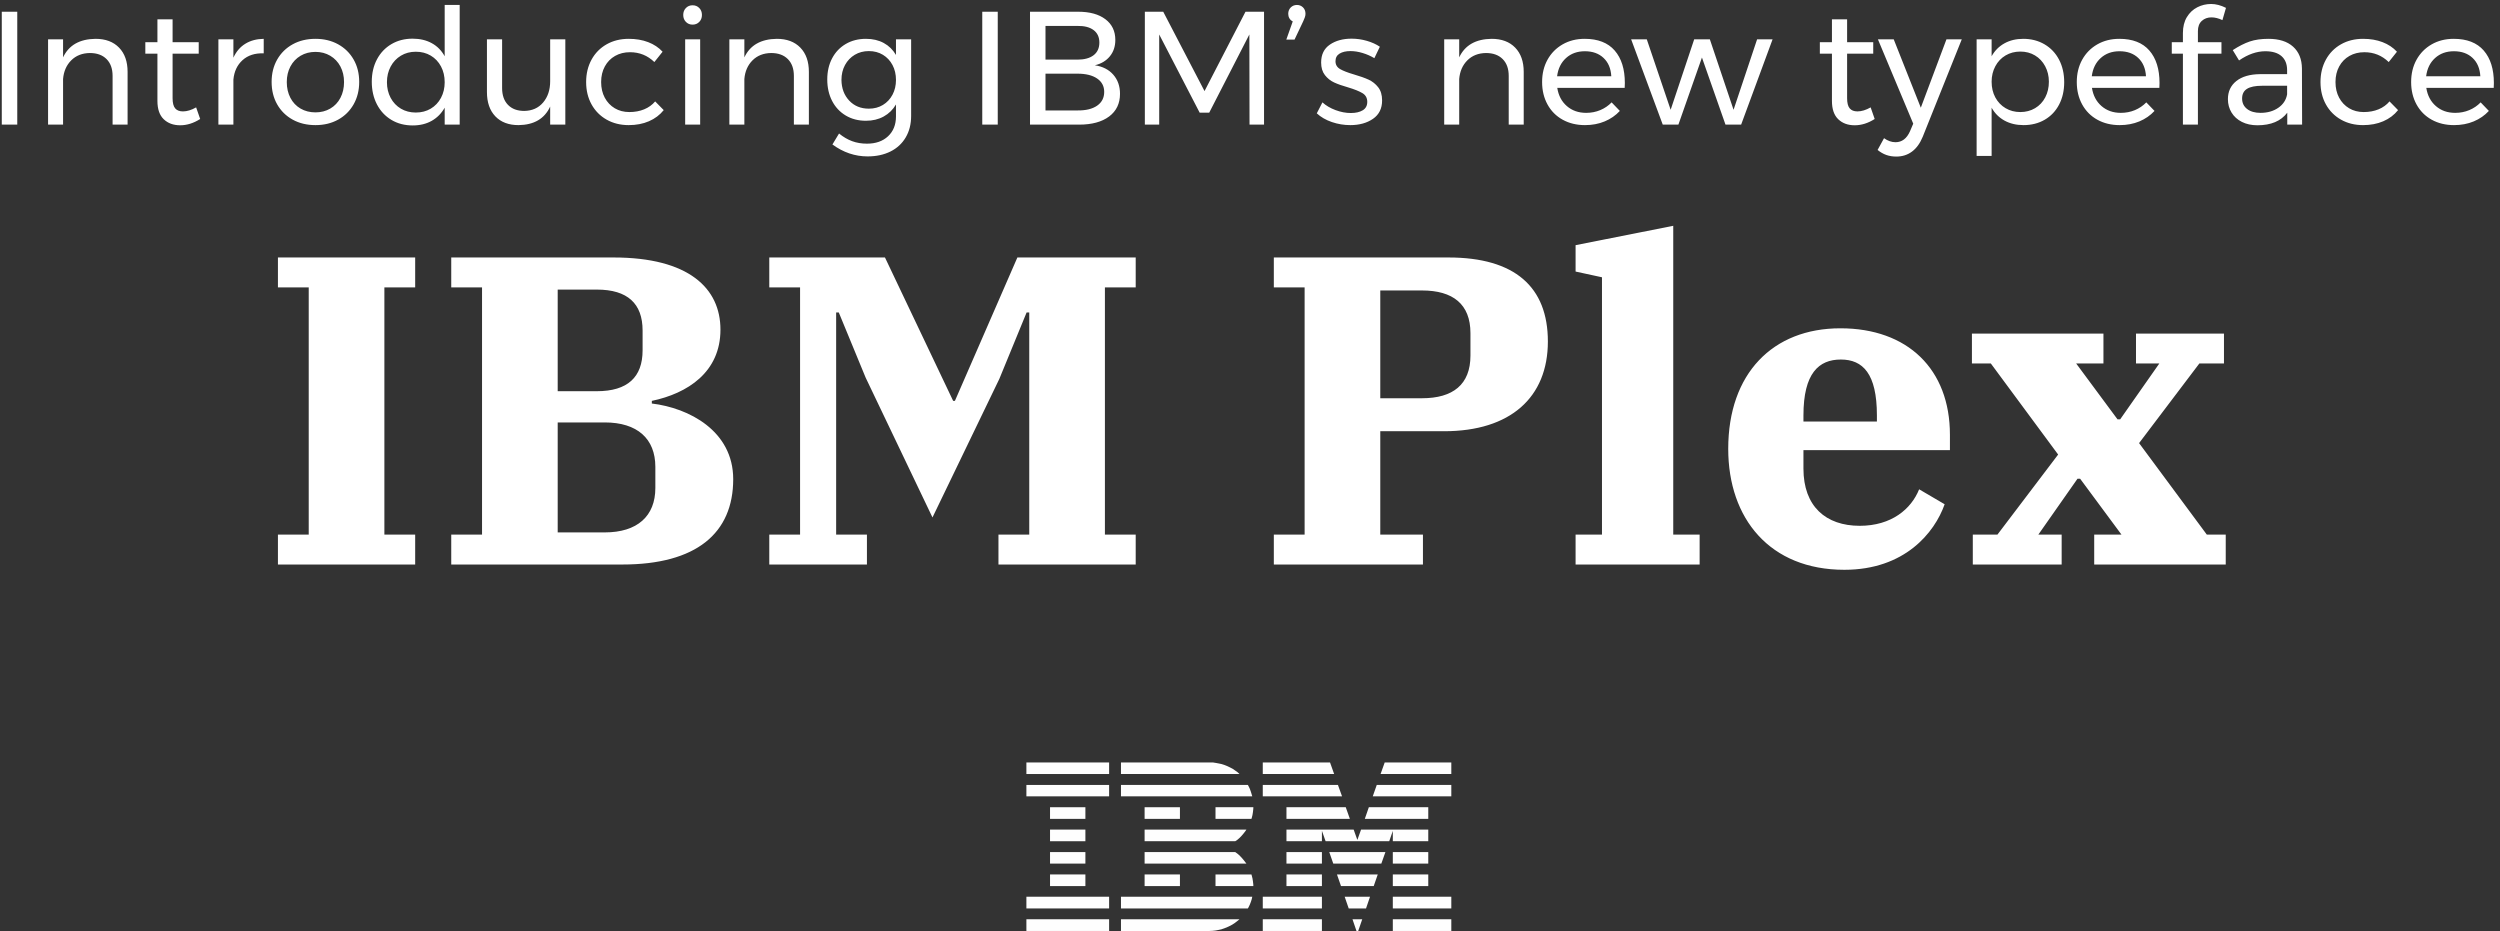 <?xml version="1.0" encoding="UTF-8"?>
<svg width="341px" height="127px" viewBox="0 0 341 127" version="1.1" xmlns="http://www.w3.org/2000/svg" xmlns:xlink="http://www.w3.org/1999/xlink">
    <rect x="0" y="0" width="341" height="127" fill="#333333" stroke="none"/>
    <!-- Generator: Sketch 46.2 (44496) - http://www.bohemiancoding.com/sketch -->
    <title>Group 10</title>
    <desc>Created with Sketch.</desc>
    <defs></defs>
    <g id="Page-1" stroke="none" stroke-width="1" fill="none" fill-rule="evenodd">
        <g id="Blog" transform="translate(-388, -1126)">
            <g id="Group-8" transform="translate(337, 1056)">
                <g id="Group-10" transform="translate(51, 70)">
                    <path d="M0.243,1.6 L2.355,1.6 L2.355,17 L0.243,17 L0.243,1.6 Z M16.237,6.495 C17.014,7.294 17.403,8.398 17.403,9.806 L17.403,17 L15.357,17 L15.357,10.356 C15.357,9.373 15.082,8.607 14.532,8.057 C13.982,7.507 13.223,7.232 12.255,7.232 C11.214,7.247 10.367,7.58 9.714,8.233 C9.061,8.886 8.691,9.733 8.603,10.774 L8.603,17 L6.557,17 L6.557,5.362 L8.603,5.362 L8.603,7.826 C9.38,6.169 10.854,5.325 13.025,5.296 C14.389,5.296 15.46,5.696 16.237,6.495 Z M27.303,16.23 C26.408,16.802 25.499,17.088 24.575,17.088 C23.651,17.088 22.903,16.813 22.331,16.263 C21.759,15.713 21.473,14.881 21.473,13.766 L21.473,7.32 L19.823,7.32 L19.823,5.758 L21.473,5.758 L21.473,2.634 L23.541,2.634 L23.541,5.758 L27.105,5.758 L27.105,7.32 L23.541,7.32 L23.541,13.392 C23.541,14.037 23.658,14.499 23.893,14.778 C24.128,15.057 24.48,15.196 24.949,15.196 C25.506,15.196 26.108,15.013 26.753,14.646 L27.303,16.23 Z M33.463,5.967 C34.167,5.534 35.003,5.311 35.971,5.296 L35.971,7.276 C34.783,7.232 33.822,7.54 33.089,8.2 C32.356,8.86 31.938,9.747 31.835,10.862 L31.835,17 L29.789,17 L29.789,5.362 L31.835,5.362 L31.835,7.87 C32.216,7.034 32.759,6.4 33.463,5.967 Z M46.124,6.044 C47.026,6.543 47.73,7.236 48.236,8.123 C48.742,9.01 48.995,10.026 48.995,11.17 C48.995,12.314 48.742,13.333 48.236,14.228 C47.73,15.123 47.026,15.819 46.124,16.318 C45.222,16.817 44.192,17.066 43.033,17.066 C41.86,17.066 40.822,16.817 39.92,16.318 C39.018,15.819 38.314,15.126 37.808,14.239 C37.302,13.352 37.049,12.329 37.049,11.17 C37.049,10.026 37.302,9.01 37.808,8.123 C38.314,7.236 39.018,6.543 39.92,6.044 C40.822,5.545 41.86,5.296 43.033,5.296 C44.192,5.296 45.222,5.545 46.124,6.044 Z M40.998,7.606 C40.404,7.958 39.942,8.446 39.612,9.069 C39.282,9.692 39.117,10.4 39.117,11.192 C39.117,11.999 39.282,12.717 39.612,13.348 C39.942,13.979 40.404,14.466 40.998,14.811 C41.592,15.156 42.27,15.328 43.033,15.328 C43.781,15.328 44.452,15.156 45.046,14.811 C45.64,14.466 46.102,13.979 46.432,13.348 C46.762,12.717 46.927,11.999 46.927,11.192 C46.927,10.4 46.762,9.692 46.432,9.069 C46.102,8.446 45.64,7.958 45.046,7.606 C44.452,7.254 43.781,7.078 43.033,7.078 C42.27,7.078 41.592,7.254 40.998,7.606 Z M62.701,0.676 L62.701,17 L60.655,17 L60.655,14.69 C60.215,15.467 59.625,16.065 58.884,16.483 C58.143,16.901 57.282,17.11 56.299,17.11 C55.199,17.11 54.227,16.857 53.384,16.351 C52.541,15.845 51.884,15.141 51.415,14.239 C50.946,13.337 50.711,12.307 50.711,11.148 C50.711,10.004 50.946,8.988 51.415,8.101 C51.884,7.214 52.541,6.521 53.384,6.022 C54.227,5.523 55.192,5.274 56.277,5.274 C57.274,5.274 58.147,5.479 58.895,5.89 C59.643,6.301 60.23,6.895 60.655,7.672 L60.655,0.676 L62.701,0.676 Z M58.752,14.822 C59.346,14.47 59.812,13.979 60.149,13.348 C60.486,12.717 60.655,12.006 60.655,11.214 C60.655,10.407 60.486,9.689 60.149,9.058 C59.812,8.427 59.346,7.936 58.752,7.584 C58.158,7.232 57.48,7.056 56.717,7.056 C55.954,7.056 55.276,7.236 54.682,7.595 C54.088,7.954 53.622,8.449 53.285,9.08 C52.948,9.711 52.779,10.422 52.779,11.214 C52.779,12.006 52.948,12.717 53.285,13.348 C53.622,13.979 54.088,14.47 54.682,14.822 C55.276,15.174 55.954,15.35 56.717,15.35 C57.48,15.35 58.158,15.174 58.752,14.822 Z M77.111,5.362 L77.111,17 L75.043,17 L75.043,14.536 C74.28,16.193 72.843,17.037 70.731,17.066 C69.382,17.066 68.326,16.666 67.563,15.867 C66.8,15.068 66.419,13.964 66.419,12.556 L66.419,5.362 L68.487,5.362 L68.487,12.006 C68.487,12.989 68.755,13.755 69.29,14.305 C69.825,14.855 70.562,15.13 71.501,15.13 C72.586,15.115 73.448,14.73 74.086,13.975 C74.724,13.22 75.043,12.255 75.043,11.082 L75.043,5.362 L77.111,5.362 Z M85.933,7.122 C85.17,7.122 84.492,7.291 83.898,7.628 C83.304,7.965 82.838,8.442 82.501,9.058 C82.164,9.674 81.995,10.385 81.995,11.192 C81.995,11.999 82.16,12.71 82.49,13.326 C82.82,13.942 83.275,14.422 83.854,14.767 C84.433,15.112 85.097,15.284 85.845,15.284 C86.593,15.284 87.268,15.159 87.869,14.91 C88.47,14.661 88.969,14.301 89.365,13.832 L90.531,15.02 C90.003,15.68 89.332,16.186 88.518,16.538 C87.704,16.89 86.784,17.066 85.757,17.066 C84.628,17.066 83.623,16.817 82.743,16.318 C81.863,15.819 81.177,15.126 80.686,14.239 C80.195,13.352 79.949,12.336 79.949,11.192 C79.949,10.048 80.195,9.029 80.686,8.134 C81.177,7.239 81.863,6.543 82.743,6.044 C83.623,5.545 84.628,5.296 85.757,5.296 C86.74,5.296 87.623,5.446 88.408,5.747 C89.193,6.048 89.849,6.484 90.377,7.056 L89.255,8.464 C88.331,7.569 87.224,7.122 85.933,7.122 Z M93.457,5.362 L95.503,5.362 L95.503,17 L93.457,17 L93.457,5.362 Z M95.382,1.094 C95.624,1.343 95.745,1.659 95.745,2.04 C95.745,2.421 95.624,2.737 95.382,2.986 C95.14,3.235 94.836,3.36 94.469,3.36 C94.102,3.36 93.798,3.235 93.556,2.986 C93.314,2.737 93.193,2.421 93.193,2.04 C93.193,1.659 93.314,1.343 93.556,1.094 C93.798,0.845 94.102,0.72 94.469,0.72 C94.836,0.72 95.14,0.845 95.382,1.094 Z M109.165,6.495 C109.942,7.294 110.331,8.398 110.331,9.806 L110.331,17 L108.285,17 L108.285,10.356 C108.285,9.373 108.01,8.607 107.46,8.057 C106.91,7.507 106.151,7.232 105.183,7.232 C104.142,7.247 103.295,7.58 102.642,8.233 C101.989,8.886 101.619,9.733 101.531,10.774 L101.531,17 L99.485,17 L99.485,5.362 L101.531,5.362 L101.531,7.826 C102.308,6.169 103.782,5.325 105.953,5.296 C107.317,5.296 108.388,5.696 109.165,6.495 Z M124.279,5.362 L124.279,15.812 C124.279,16.927 124.033,17.902 123.542,18.738 C123.051,19.574 122.358,20.216 121.463,20.663 C120.568,21.11 119.527,21.334 118.339,21.334 C116.623,21.334 115.024,20.791 113.543,19.706 L114.445,18.21 C115.017,18.679 115.611,19.028 116.227,19.255 C116.843,19.482 117.518,19.596 118.251,19.596 C119.454,19.596 120.414,19.259 121.133,18.584 C121.852,17.909 122.211,17.007 122.211,15.878 L122.211,14.25 C121.8,14.954 121.243,15.5 120.539,15.889 C119.835,16.278 119.028,16.472 118.119,16.472 C117.078,16.472 116.157,16.234 115.358,15.757 C114.559,15.28 113.939,14.617 113.499,13.766 C113.059,12.915 112.839,11.94 112.839,10.84 C112.839,9.755 113.059,8.794 113.499,7.958 C113.939,7.122 114.559,6.469 115.358,6 C116.157,5.531 117.078,5.296 118.119,5.296 C119.043,5.296 119.853,5.487 120.55,5.868 C121.247,6.249 121.8,6.792 122.211,7.496 L122.211,5.362 L124.279,5.362 Z M120.429,14.316 C120.986,13.979 121.423,13.513 121.738,12.919 C122.053,12.325 122.211,11.654 122.211,10.906 C122.211,10.143 122.053,9.465 121.738,8.871 C121.423,8.277 120.986,7.811 120.429,7.474 C119.872,7.137 119.234,6.968 118.515,6.968 C117.796,6.968 117.155,7.137 116.59,7.474 C116.025,7.811 115.582,8.277 115.259,8.871 C114.936,9.465 114.775,10.143 114.775,10.906 C114.79,12.05 115.142,12.989 115.831,13.722 C116.52,14.455 117.415,14.822 118.515,14.822 C119.234,14.822 119.872,14.653 120.429,14.316 Z M133.981,1.6 L136.093,1.6 L136.093,17 L133.981,17 L133.981,1.6 Z M150.778,2.623 C151.68,3.305 152.131,4.247 152.131,5.45 C152.131,6.33 151.882,7.074 151.383,7.683 C150.884,8.292 150.202,8.699 149.337,8.904 C150.408,9.065 151.247,9.494 151.856,10.191 C152.465,10.888 152.769,11.757 152.769,12.798 C152.769,14.118 152.274,15.148 151.284,15.889 C150.294,16.63 148.926,17 147.181,17 L140.493,17 L140.493,1.6 L147.071,1.6 C148.64,1.6 149.876,1.941 150.778,2.623 Z M149.172,7.529 C149.693,7.126 149.953,6.55 149.953,5.802 C149.953,5.069 149.693,4.504 149.172,4.108 C148.651,3.712 147.914,3.521 146.961,3.536 L142.605,3.536 L142.605,8.134 L146.961,8.134 C147.914,8.134 148.651,7.932 149.172,7.529 Z M149.645,14.415 C150.29,13.968 150.613,13.341 150.613,12.534 C150.613,11.757 150.29,11.148 149.645,10.708 C149,10.268 148.105,10.048 146.961,10.048 L142.605,10.048 L142.605,15.064 L146.961,15.064 C148.105,15.079 149,14.862 149.645,14.415 Z M156.157,1.6 L158.665,1.6 L164.297,12.424 L169.885,1.6 L172.415,1.6 L172.415,17 L170.435,17 L170.413,4.702 L164.935,15.372 L163.637,15.372 L158.115,4.702 L158.115,17 L156.157,17 L156.157,1.6 Z M177.728,1.006 C177.955,1.226 178.069,1.519 178.069,1.886 C178.069,2.047 178.036,2.216 177.97,2.392 C177.904,2.568 177.834,2.737 177.761,2.898 L176.573,5.406 L175.451,5.406 L176.331,2.92 C176.126,2.817 175.972,2.674 175.869,2.491 C175.766,2.308 175.715,2.106 175.715,1.886 C175.715,1.534 175.829,1.244 176.056,1.017 C176.283,0.79 176.566,0.676 176.903,0.676 C177.226,0.676 177.501,0.786 177.728,1.006 Z M185.868,7.232 C185.289,7.056 184.735,6.968 184.207,6.968 C183.591,6.968 183.096,7.082 182.722,7.309 C182.348,7.536 182.161,7.885 182.161,8.354 C182.161,8.823 182.37,9.179 182.788,9.421 C183.206,9.663 183.84,9.909 184.691,10.158 C185.498,10.393 186.158,10.627 186.671,10.862 C187.184,11.097 187.621,11.441 187.98,11.896 C188.339,12.351 188.519,12.952 188.519,13.7 C188.519,14.8 188.105,15.636 187.276,16.208 C186.447,16.78 185.417,17.066 184.185,17.066 C183.32,17.066 182.48,16.927 181.666,16.648 C180.852,16.369 180.166,15.973 179.609,15.46 L180.379,13.964 C180.863,14.404 181.461,14.756 182.172,15.02 C182.883,15.284 183.576,15.416 184.251,15.416 C184.926,15.416 185.468,15.291 185.879,15.042 C186.29,14.793 186.495,14.411 186.495,13.898 C186.495,13.37 186.279,12.974 185.846,12.71 C185.413,12.446 184.757,12.182 183.877,11.918 C183.1,11.698 182.465,11.474 181.974,11.247 C181.483,11.02 181.065,10.686 180.72,10.246 C180.375,9.806 180.203,9.234 180.203,8.53 C180.203,7.445 180.599,6.631 181.391,6.088 C182.183,5.545 183.173,5.274 184.361,5.274 C185.065,5.274 185.758,5.373 186.44,5.571 C187.122,5.769 187.712,6.037 188.211,6.374 L187.463,7.936 C186.979,7.643 186.447,7.408 185.868,7.232 Z M206.669,6.495 C207.446,7.294 207.835,8.398 207.835,9.806 L207.835,17 L205.789,17 L205.789,10.356 C205.789,9.373 205.514,8.607 204.964,8.057 C204.414,7.507 203.655,7.232 202.687,7.232 C201.646,7.247 200.799,7.58 200.146,8.233 C199.493,8.886 199.123,9.733 199.035,10.774 L199.035,17 L196.989,17 L196.989,5.362 L199.035,5.362 L199.035,7.826 C199.812,6.169 201.286,5.325 203.457,5.296 C204.821,5.296 205.892,5.696 206.669,6.495 Z M220.243,6.891 C221.167,7.954 221.629,9.432 221.629,11.324 C221.629,11.617 221.622,11.837 221.607,11.984 L212.411,11.984 C212.572,13.025 213.009,13.854 213.72,14.47 C214.431,15.086 215.308,15.394 216.349,15.394 C217.038,15.394 217.68,15.269 218.274,15.02 C218.868,14.771 219.385,14.419 219.825,13.964 L220.947,15.13 C220.375,15.746 219.686,16.223 218.879,16.56 C218.072,16.897 217.178,17.066 216.195,17.066 C215.051,17.066 214.035,16.82 213.148,16.329 C212.261,15.838 211.571,15.145 211.08,14.25 C210.589,13.355 210.343,12.336 210.343,11.192 C210.343,10.048 210.589,9.032 211.08,8.145 C211.571,7.258 212.257,6.561 213.137,6.055 C214.017,5.549 215.022,5.296 216.151,5.296 C217.955,5.296 219.319,5.828 220.243,6.891 Z M219.781,10.4 C219.722,9.344 219.37,8.512 218.725,7.903 C218.08,7.294 217.229,6.99 216.173,6.99 C215.146,6.99 214.292,7.298 213.61,7.914 C212.928,8.53 212.521,9.359 212.389,10.4 L219.781,10.4 Z M222.487,5.362 L224.621,5.362 L227.877,14.976 L231.089,5.362 L233.223,5.362 L236.457,14.976 L239.669,5.362 L241.781,5.362 L237.491,17 L235.357,17 L232.145,7.848 L228.933,17 L226.799,17 L222.487,5.362 Z M255.707,16.23 C254.812,16.802 253.903,17.088 252.979,17.088 C252.055,17.088 251.307,16.813 250.735,16.263 C250.163,15.713 249.877,14.881 249.877,13.766 L249.877,7.32 L248.227,7.32 L248.227,5.758 L249.877,5.758 L249.877,2.634 L251.945,2.634 L251.945,5.758 L255.509,5.758 L255.509,7.32 L251.945,7.32 L251.945,13.392 C251.945,14.037 252.062,14.499 252.297,14.778 C252.532,15.057 252.884,15.196 253.353,15.196 C253.91,15.196 254.512,15.013 255.157,14.646 L255.707,16.23 Z M260.8,20.674 C260.191,21.129 259.476,21.356 258.655,21.356 C258.156,21.356 257.702,21.283 257.291,21.136 C256.88,20.989 256.484,20.762 256.103,20.454 L256.983,18.848 C257.496,19.215 258.017,19.398 258.545,19.398 C259.425,19.398 260.085,18.899 260.525,17.902 L260.965,16.868 L256.147,5.362 L258.303,5.362 L261.999,14.69 L265.497,5.362 L267.587,5.362 L262.263,18.65 C261.896,19.545 261.409,20.219 260.8,20.674 Z M278.873,6.044 C279.724,6.543 280.384,7.239 280.853,8.134 C281.322,9.029 281.557,10.055 281.557,11.214 C281.557,12.358 281.326,13.374 280.864,14.261 C280.402,15.148 279.749,15.838 278.906,16.329 C278.063,16.82 277.098,17.066 276.013,17.066 C275.03,17.066 274.165,16.861 273.417,16.45 C272.669,16.039 272.082,15.453 271.657,14.69 L271.657,21.268 L269.611,21.268 L269.611,5.362 L271.657,5.362 L271.657,7.672 C272.082,6.909 272.665,6.323 273.406,5.912 C274.147,5.501 275.001,5.296 275.969,5.296 C277.054,5.296 278.022,5.545 278.873,6.044 Z M277.586,14.756 C278.18,14.404 278.642,13.913 278.972,13.282 C279.302,12.651 279.467,11.94 279.467,11.148 C279.467,10.371 279.298,9.667 278.961,9.036 C278.624,8.405 278.162,7.914 277.575,7.562 C276.988,7.21 276.321,7.034 275.573,7.034 C274.825,7.034 274.154,7.21 273.56,7.562 C272.966,7.914 272.5,8.405 272.163,9.036 C271.826,9.667 271.657,10.371 271.657,11.148 C271.657,11.955 271.826,12.67 272.163,13.293 C272.5,13.916 272.966,14.404 273.56,14.756 C274.154,15.108 274.825,15.284 275.573,15.284 C276.321,15.284 276.992,15.108 277.586,14.756 Z M293.173,6.891 C294.097,7.954 294.559,9.432 294.559,11.324 C294.559,11.617 294.552,11.837 294.537,11.984 L285.341,11.984 C285.502,13.025 285.939,13.854 286.65,14.47 C287.361,15.086 288.238,15.394 289.279,15.394 C289.968,15.394 290.61,15.269 291.204,15.02 C291.798,14.771 292.315,14.419 292.755,13.964 L293.877,15.13 C293.305,15.746 292.616,16.223 291.809,16.56 C291.002,16.897 290.108,17.066 289.125,17.066 C287.981,17.066 286.965,16.82 286.078,16.329 C285.191,15.838 284.501,15.145 284.01,14.25 C283.519,13.355 283.273,12.336 283.273,11.192 C283.273,10.048 283.519,9.032 284.01,8.145 C284.501,7.258 285.187,6.561 286.067,6.055 C286.947,5.549 287.952,5.296 289.081,5.296 C290.885,5.296 292.249,5.828 293.173,6.891 Z M292.711,10.4 C292.652,9.344 292.3,8.512 291.655,7.903 C291.01,7.294 290.159,6.99 289.103,6.99 C288.076,6.99 287.222,7.298 286.54,7.914 C285.858,8.53 285.451,9.359 285.319,10.4 L292.711,10.4 Z M300.323,2.854 C299.971,3.177 299.795,3.639 299.795,4.24 L299.795,5.758 L303.007,5.758 L303.007,7.32 L299.795,7.32 L299.795,17 L297.749,17 L297.749,7.32 L296.231,7.32 L296.231,5.758 L297.749,5.758 L297.749,4.504 C297.749,3.653 297.929,2.931 298.288,2.337 C298.647,1.743 299.12,1.296 299.707,0.995 C300.294,0.694 300.924,0.544 301.599,0.544 C302.244,0.544 302.919,0.72 303.623,1.072 L303.139,2.744 C302.611,2.495 302.112,2.37 301.643,2.37 C301.115,2.37 300.675,2.531 300.323,2.854 Z M311.983,17 L311.983,15.372 C311.118,16.516 309.761,17.088 307.913,17.088 C307.106,17.088 306.399,16.934 305.79,16.626 C305.181,16.318 304.712,15.893 304.382,15.35 C304.052,14.807 303.887,14.199 303.887,13.524 C303.887,12.483 304.272,11.658 305.042,11.049 C305.812,10.44 306.886,10.129 308.265,10.114 L311.961,10.114 L311.961,9.564 C311.961,8.743 311.708,8.108 311.202,7.661 C310.696,7.214 309.959,6.99 308.991,6.99 C307.818,6.99 306.622,7.408 305.405,8.244 L304.547,6.836 C305.383,6.293 306.157,5.901 306.868,5.659 C307.579,5.417 308.426,5.296 309.409,5.296 C310.861,5.296 311.983,5.652 312.775,6.363 C313.567,7.074 313.97,8.068 313.985,9.344 L314.007,17 L311.983,17 Z M310.762,14.701 C311.429,14.239 311.829,13.627 311.961,12.864 L311.961,11.698 L308.551,11.698 C307.627,11.698 306.941,11.837 306.494,12.116 C306.047,12.395 305.823,12.835 305.823,13.436 C305.823,14.037 306.05,14.514 306.505,14.866 C306.96,15.218 307.568,15.394 308.331,15.394 C309.284,15.394 310.095,15.163 310.762,14.701 Z M322.499,7.122 C321.736,7.122 321.058,7.291 320.464,7.628 C319.87,7.965 319.404,8.442 319.067,9.058 C318.73,9.674 318.561,10.385 318.561,11.192 C318.561,11.999 318.726,12.71 319.056,13.326 C319.386,13.942 319.841,14.422 320.42,14.767 C320.999,15.112 321.663,15.284 322.411,15.284 C323.159,15.284 323.834,15.159 324.435,14.91 C325.036,14.661 325.535,14.301 325.931,13.832 L327.097,15.02 C326.569,15.68 325.898,16.186 325.084,16.538 C324.27,16.89 323.35,17.066 322.323,17.066 C321.194,17.066 320.189,16.817 319.309,16.318 C318.429,15.819 317.743,15.126 317.252,14.239 C316.761,13.352 316.515,12.336 316.515,11.192 C316.515,10.048 316.761,9.029 317.252,8.134 C317.743,7.239 318.429,6.543 319.309,6.044 C320.189,5.545 321.194,5.296 322.323,5.296 C323.306,5.296 324.189,5.446 324.974,5.747 C325.759,6.048 326.415,6.484 326.943,7.056 L325.821,8.464 C324.897,7.569 323.79,7.122 322.499,7.122 Z M338.779,6.891 C339.703,7.954 340.165,9.432 340.165,11.324 C340.165,11.617 340.158,11.837 340.143,11.984 L330.947,11.984 C331.108,13.025 331.545,13.854 332.256,14.47 C332.967,15.086 333.844,15.394 334.885,15.394 C335.574,15.394 336.216,15.269 336.81,15.02 C337.404,14.771 337.921,14.419 338.361,13.964 L339.483,15.13 C338.911,15.746 338.222,16.223 337.415,16.56 C336.608,16.897 335.714,17.066 334.731,17.066 C333.587,17.066 332.571,16.82 331.684,16.329 C330.797,15.838 330.107,15.145 329.616,14.25 C329.125,13.355 328.879,12.336 328.879,11.192 C328.879,10.048 329.125,9.032 329.616,8.145 C330.107,7.258 330.793,6.561 331.673,6.055 C332.553,5.549 333.558,5.296 334.687,5.296 C336.491,5.296 337.855,5.828 338.779,6.891 Z M338.317,10.4 C338.258,9.344 337.906,8.512 337.261,7.903 C336.616,7.294 335.765,6.99 334.709,6.99 C333.682,6.99 332.828,7.298 332.146,7.914 C331.464,8.53 331.057,9.359 330.925,10.4 L338.317,10.4 Z" id="Introducing-IBM’s-ne" fill="#FFFFFF"></path>
                    <path d="M37.91,77 L56.63,77 L56.63,72.92 L52.43,72.92 L52.43,39.2 L56.63,39.2 L56.63,35.12 L37.91,35.12 L37.91,39.2 L42.11,39.2 L42.11,72.92 L37.91,72.92 L37.91,77 Z M61.55,77 L61.55,72.92 L65.75,72.92 L65.75,39.2 L61.55,39.2 L61.55,35.12 L83.69,35.12 C93.95,35.12 98.27,39.32 98.27,44.96 C98.27,50.78 93.77,53.66 88.91,54.68 L88.91,55.04 C93.95,55.64 100.01,58.76 100.01,65.36 C100.01,72.74 94.97,77 84.89,77 L61.55,77 Z M76.07,57.62 L76.07,72.62 L82.49,72.62 C86.93,72.62 89.39,70.4 89.39,66.56 L89.39,63.68 C89.39,59.84 86.93,57.62 82.49,57.62 L76.07,57.62 Z M76.07,39.5 L76.07,53.36 L81.41,53.36 C85.61,53.36 87.65,51.44 87.65,47.78 L87.65,45.08 C87.65,41.42 85.61,39.5 81.41,39.5 L76.07,39.5 Z M104.93,77 L118.25,77 L118.25,72.92 L114.05,72.92 L114.05,42.62 L114.41,42.62 L118.07,51.5 L127.19,70.58 L136.31,51.68 L140.03,42.62 L140.39,42.62 L140.39,72.92 L136.19,72.92 L136.19,77 L154.91,77 L154.91,72.92 L150.71,72.92 L150.71,39.2 L154.91,39.2 L154.91,35.12 L138.77,35.12 L130.25,54.68 L130.01,54.68 L120.71,35.12 L104.93,35.12 L104.93,39.2 L109.13,39.2 L109.13,72.92 L104.93,72.92 L104.93,77 Z M173.75,77 L173.75,72.92 L177.95,72.92 L177.95,39.2 L173.75,39.2 L173.75,35.12 L197.57,35.12 C206.63,35.12 211.13,39.14 211.13,46.58 C211.13,54.2 206.03,58.82 196.97,58.82 L188.27,58.82 L188.27,72.92 L194.09,72.92 L194.09,77 L173.75,77 Z M188.27,39.62 L188.27,54.32 L193.97,54.32 C198.17,54.32 200.57,52.46 200.57,48.5 L200.57,45.44 C200.57,41.48 198.17,39.62 193.97,39.62 L188.27,39.62 Z M214.91,77 L231.83,77 L231.83,72.92 L228.23,72.92 L228.23,30.8 L214.91,33.44 L214.91,37.04 L218.51,37.82 L218.51,72.92 L214.91,72.92 L214.91,77 Z M251.57,77.72 C241.43,77.72 235.73,70.76 235.73,61.22 C235.73,50.96 241.79,44.78 251.03,44.78 C260.21,44.78 265.97,50.36 265.97,59.3 L265.97,61.4 L245.99,61.4 L245.99,63.92 C245.99,69.08 249.05,71.72 253.67,71.72 C257.99,71.72 260.69,69.44 261.77,66.74 L265.25,68.78 C263.87,72.68 259.79,77.72 251.57,77.72 Z M245.99,56.66 L245.99,57.5 L256.01,57.5 L256.01,56.66 C256.01,50.96 254.09,49.04 251.09,49.04 C248.09,49.04 245.99,50.9 245.99,56.66 Z M269.09,77 L281.21,77 L281.21,72.92 L278.03,72.92 L283.37,65.3 L283.73,65.3 L289.37,72.92 L285.65,72.92 L285.65,77 L303.59,77 L303.59,72.92 L301.01,72.92 L291.77,60.44 L299.99,49.58 L303.35,49.58 L303.35,45.5 L291.35,45.5 L291.35,49.58 L294.53,49.58 L289.19,57.2 L288.83,57.2 L283.19,49.58 L286.91,49.58 L286.91,45.5 L268.97,45.5 L268.97,49.58 L271.55,49.58 L280.73,62 L272.45,72.92 L269.09,72.92 L269.09,77 Z" id="IBM-Plex" fill="#FFFFFF"></path>
                    <g id="Page-1" transform="translate(140, 104)" fill="#FEFEFE">
                        <polygon id="Fill-1" points="0 1.576 11.283 1.576 11.283 0 0 0"></polygon>
                        <polygon id="Fill-2" points="12.901 -7.90378007e-06 12.901 1.576 29.066 1.576 28.813 1.337 28.486 1.104 28.148 0.871 27.775 0.677 27.408 0.501 27.041 0.353 26.639 0.222 26.238 0.137 25.842 0.063 25.446 -7.90378007e-06"></polygon>
                        <polygon id="Fill-3" points="32.243 -7.90378007e-06 32.243 1.576 41.978 1.576 41.416 -7.90378007e-06"></polygon>
                        <polygon id="Fill-4" points="48.873 -7.90378007e-06 48.311 1.576 57.959 1.576 57.959 -7.90378007e-06"></polygon>
                        <polygon id="Fill-5" points="0 4.621 11.283 4.621 11.283 3.067 0 3.067"></polygon>
                        <polygon id="Fill-6" points="3.224 7.694 8.048 7.694 8.048 6.106 3.224 6.106"></polygon>
                        <polygon id="Fill-7" points="3.224 10.744 8.048 10.744 8.048 9.156 3.224 9.156"></polygon>
                        <polygon id="Fill-8" points="30.207 3.067 30.293 3.215 30.471 3.585 30.62 3.995 30.809 4.621 12.901 4.621 12.901 3.067"></polygon>
                        <polygon id="Fill-9" points="16.124 7.694 20.943 7.694 20.943 6.106 16.124 6.106"></polygon>
                        <polygon id="Fill-10" points="30.958 6.106 30.947 6.357 30.901 6.766 30.838 7.165 30.74 7.557 30.695 7.694 25.796 7.694 25.796 6.106"></polygon>
                        <polygon id="Fill-11" points="30.012 9.156 29.863 9.378 29.61 9.703 29.347 10.01 29.065 10.3 28.756 10.568 28.486 10.744 16.124 10.744 16.124 9.156"></polygon>
                        <polygon id="Fill-12" points="32.243 3.067 42.494 3.067 43.056 4.621 32.243 4.621"></polygon>
                        <polygon id="Fill-13" points="47.789 3.067 47.244 4.621 57.959 4.621 57.959 3.067"></polygon>
                        <polygon id="Fill-14" points="35.473 6.106 43.561 6.106 44.123 7.694 35.473 7.694"></polygon>
                        <polygon id="Fill-15" points="54.816 6.106 54.816 7.694 46.16 7.694 46.71 6.106"></polygon>
                        <polygon id="Fill-16" points="40.813 10.744 49.492 10.744 49.98 9.333 49.98 10.744 54.816 10.744 54.816 9.156 45.649 9.156 45.144 10.568 44.639 9.156 35.473 9.156 35.473 10.744 40.309 10.744 40.309 9.321"></polygon>
                        <polygon id="Fill-17" points="0 22.985 11.283 22.985 11.283 21.386 0 21.386"></polygon>
                        <polygon id="Fill-18" points="0 19.912 11.283 19.912 11.283 18.313 0 18.313"></polygon>
                        <polygon id="Fill-19" points="3.224 13.794 8.048 13.794 8.048 12.224 3.224 12.224"></polygon>
                        <polygon id="Fill-20" points="3.224 16.862 8.048 16.862 8.048 15.274 3.224 15.274"></polygon>
                        <polygon id="Fill-21" points="28.486 12.224 28.756 12.417 29.065 12.679 29.347 12.975 29.61 13.282 29.863 13.607 30.012 13.794 16.124 13.794 16.124 12.224"></polygon>
                        <polygon id="Fill-22" points="16.124 16.862 20.943 16.862 20.943 15.274 16.124 15.274"></polygon>
                        <polygon id="Fill-23" points="30.695 15.274 30.74 15.428 30.838 15.82 30.901 16.213 30.947 16.623 30.958 16.862 25.796 16.862 25.796 15.274"></polygon>
                        <polygon id="Fill-24" points="30.809 18.313 30.74 18.637 30.62 19.018 30.471 19.4 30.293 19.77 30.207 19.912 12.901 19.912 12.901 18.313"></polygon>
                        <polygon id="Fill-25" points="12.901 21.386 12.901 22.985 24.97 22.985 25.383 22.968 25.796 22.922 26.18 22.848 26.582 22.763 26.983 22.626 27.35 22.484 27.723 22.308 28.09 22.114 28.429 21.892 28.756 21.642 29.066 21.386"></polygon>
                        <polygon id="Fill-26" points="35.473 13.794 40.309 13.794 40.309 12.224 35.473 12.224"></polygon>
                        <polygon id="Fill-27" points="48.414 13.794 41.857 13.794 41.312 12.224 48.97 12.224"></polygon>
                        <polygon id="Fill-28" points="49.98 13.794 54.816 13.794 54.816 12.224 49.98 12.224"></polygon>
                        <polygon id="Fill-29" points="35.473 16.862 40.309 16.862 40.309 15.274 35.473 15.274"></polygon>
                        <polygon id="Fill-30" points="47.926 15.274 47.376 16.862 42.913 16.862 42.362 15.274"></polygon>
                        <polygon id="Fill-31" points="49.98 16.862 54.816 16.862 54.816 15.274 49.98 15.274"></polygon>
                        <polygon id="Fill-32" points="32.243 19.912 40.309 19.912 40.309 18.313 32.243 18.313"></polygon>
                        <polygon id="Fill-33" points="46.871 18.313 46.326 19.912 43.963 19.912 43.412 18.313"></polygon>
                        <polygon id="Fill-34" points="49.98 19.912 57.959 19.912 57.959 18.313 49.98 18.313"></polygon>
                        <polygon id="Fill-35" points="32.243 22.985 40.309 22.985 40.309 21.386 32.243 21.386"></polygon>
                        <polygon id="Fill-36" points="49.98 22.985 57.959 22.985 57.959 21.386 49.98 21.386"></polygon>
                        <polygon id="Fill-37" points="44.479 21.386 45.024 22.985 45.259 22.985 45.81 21.386"></polygon>
                    </g>
                </g>
            </g>
        </g>
    </g>
</svg>